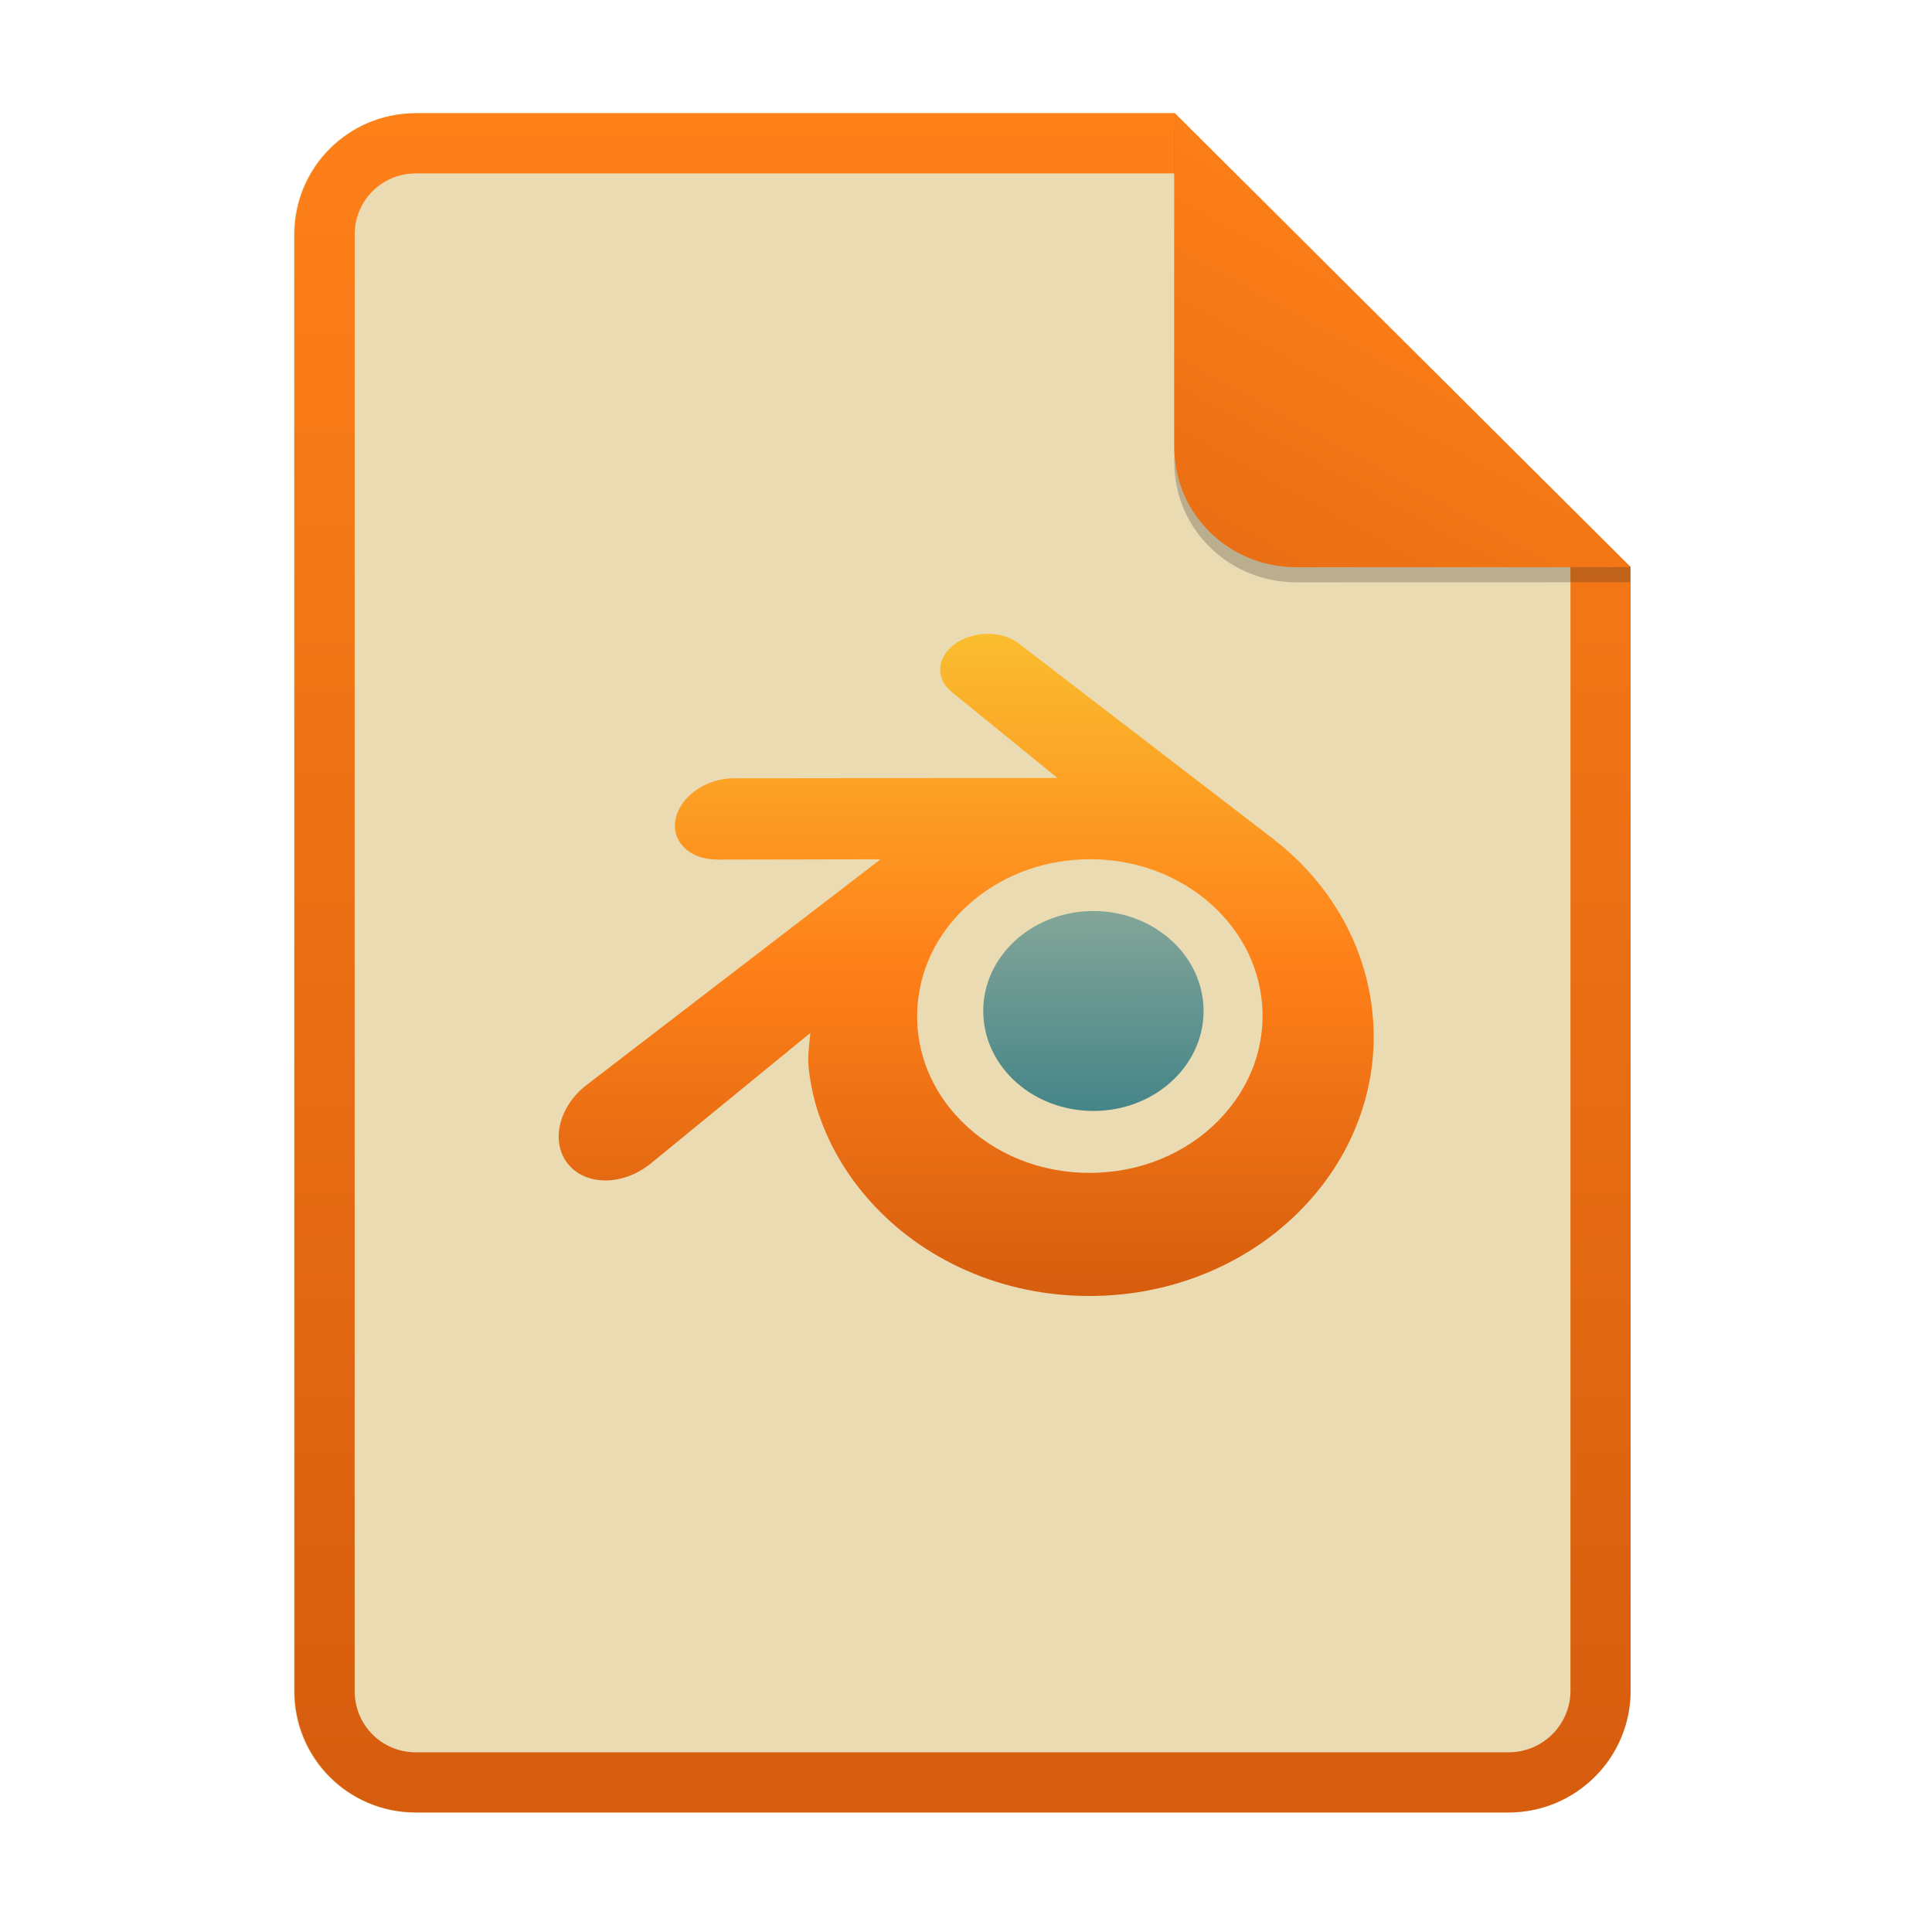 <svg width="256" height="256" fill="none" version="1.1" viewBox="0 0 256 256" xmlns="http://www.w3.org/2000/svg">
  <path d="m55.08 15h100.5l60.4 60.15 2e-3 148.9c0 8.911-7.262 16.13-16.17 16.13h-144.8c-8.91 0-16.08-7.174-16.08-16.08v-193c0-8.91 7.173-16.08 16.08-16.08h1e-4z" fill="#ebdbb2"/>
  <path d="m155.6 22.98h-100.5c-4.504 0-8.105 3.601-8.105 8.105v193c0 4.504 3.601 8.105 8.105 8.105h144.8c4.533 0 8.194-3.674 8.194-8.149v-148.9l-52.42-52.17zm-1e-3 -7.979h-100.5c-8.91 0-16.08 7.173-16.08 16.08v193c0 8.91 7.173 16.08 16.08 16.08h144.8c8.911 0 16.17-7.218 16.17-16.13l-2e-3 -148.9-60.4-60.15z" clip-rule="evenodd" fill="url(#paint0_linear)" fill-rule="evenodd"/>
  <path d="m130.3 133.3c0.201-3.6 1.967-6.774 4.626-9.023 2.612-2.21 6.123-3.56 9.957-3.56 3.83 0 7.342 1.35 9.952 3.56 2.66 2.25 4.423 5.423 4.627 9.02 0.202 3.703-1.284 7.14-3.896 9.688-2.661 2.593-6.444 4.221-10.68 4.221-4.24 0-8.03-1.628-10.69-4.221-2.61-2.549-4.094-5.985-3.892-9.685h1e-3z" fill="url(#paint1_linear)"/>
  <path d="m107.1 140.6c0.025 1.412 0.475 4.149 1.149 6.288 1.417 4.528 3.821 8.717 7.168 12.41 3.433 3.793 7.66 6.843 12.54 9.005 5.13 2.275 10.69 3.431 16.47 3.422 5.768-8e-3 11.33-1.19 16.46-3.479 4.882-2.183 9.105-5.246 12.53-9.042 3.341-3.706 5.744-7.902 7.163-12.43 0.709-2.256 1.161-4.585 1.347-6.942 0.179-2.295 0.102-4.592-0.223-6.89-0.637-4.478-2.185-8.677-4.568-12.51-2.183-3.518-4.995-6.6-8.338-9.193l0.01-4e-3 -33.74-25.91c-0.03-0.023-0.054-0.048-0.086-0.067-2.216-1.701-5.938-1.694-8.37 0.01-2.464 1.72-2.744 4.567-0.555 6.366l-8e-3 7e-3 14.07 11.44-42.89 0.048h-0.056c-3.545 2e-3 -6.953 2.328-7.626 5.269-0.695 2.994 1.713 5.478 5.399 5.49l-4e-3 0.013 21.74-0.042-38.79 29.78c-0.047 0.038-0.102 0.074-0.148 0.112-3.66 2.8-4.84 7.462-2.536 10.41 2.338 3 7.313 3.006 11.01 0.017l21.17-17.32s-0.31 2.337-0.286 3.741zm54.4 7.835c-4.364 4.444-10.47 6.964-17.08 6.978-6.617 0.011-12.72-2.488-17.09-6.925-2.131-2.162-3.697-4.648-4.663-7.3-0.949-2.607-1.314-5.391-1.07-8.154 0.232-2.696 1.029-5.313 2.339-7.68 1.272-2.312 3.023-4.403 5.189-6.171 4.238-3.456 9.637-5.324 15.28-5.332 5.652-0.01 11.05 1.846 15.29 5.288 2.16 1.76 3.912 3.842 5.185 6.153 1.313 2.365 2.112 4.98 2.347 7.675 0.239 2.763-0.128 5.544-1.075 8.151-0.967 2.658-2.528 5.143-4.66 7.317h1e-3z" fill="url(#paint2_linear)"/>
  <path d="m155.6 17v44.23c0 8.91 7.259 15.93 16.17 15.93l44.23-0.011v-2l-60.4-58.15z" fill="#282828" opacity=".25"/>
  <path d="m155.6 15v44.23c0 8.91 7.259 15.93 16.17 15.93l44.23-0.011-60.4-60.15z" fill="url(#paint3_linear)"/>
  <defs>
    <linearGradient id="paint0_linear" x1="39" x2="39" y1="15" y2="240.2" gradientUnits="userSpaceOnUse">
      <stop stop-color="#fe8019" offset="1e-7"/>
      <stop stop-color="#d65d0e" offset="1"/>
    </linearGradient>
    <linearGradient id="paint1_linear" x1="135.7" x2="135.8" y1="120.9" y2="147.2" gradientUnits="userSpaceOnUse">
      <stop stop-color="#83a598" offset="0"/>
      <stop stop-color="#458588" offset="1"/>
    </linearGradient>
    <linearGradient id="paint2_linear" x1="74" x2="74" y1="84" y2="171.7" gradientUnits="userSpaceOnUse">
      <stop stop-color="#fabd2f" offset="1e-7"/>
      <stop stop-color="#fe8019" offset=".5"/>
      <stop stop-color="#d65d0e" offset="1"/>
    </linearGradient>
    <linearGradient id="paint3_linear" x1="186" x2="137" y1="28" y2="117" gradientUnits="userSpaceOnUse">
      <stop stop-color="#fe8019" offset="1e-7"/>
      <stop stop-color="#d65d0e" offset="1"/>
    </linearGradient>
  </defs>
</svg>
